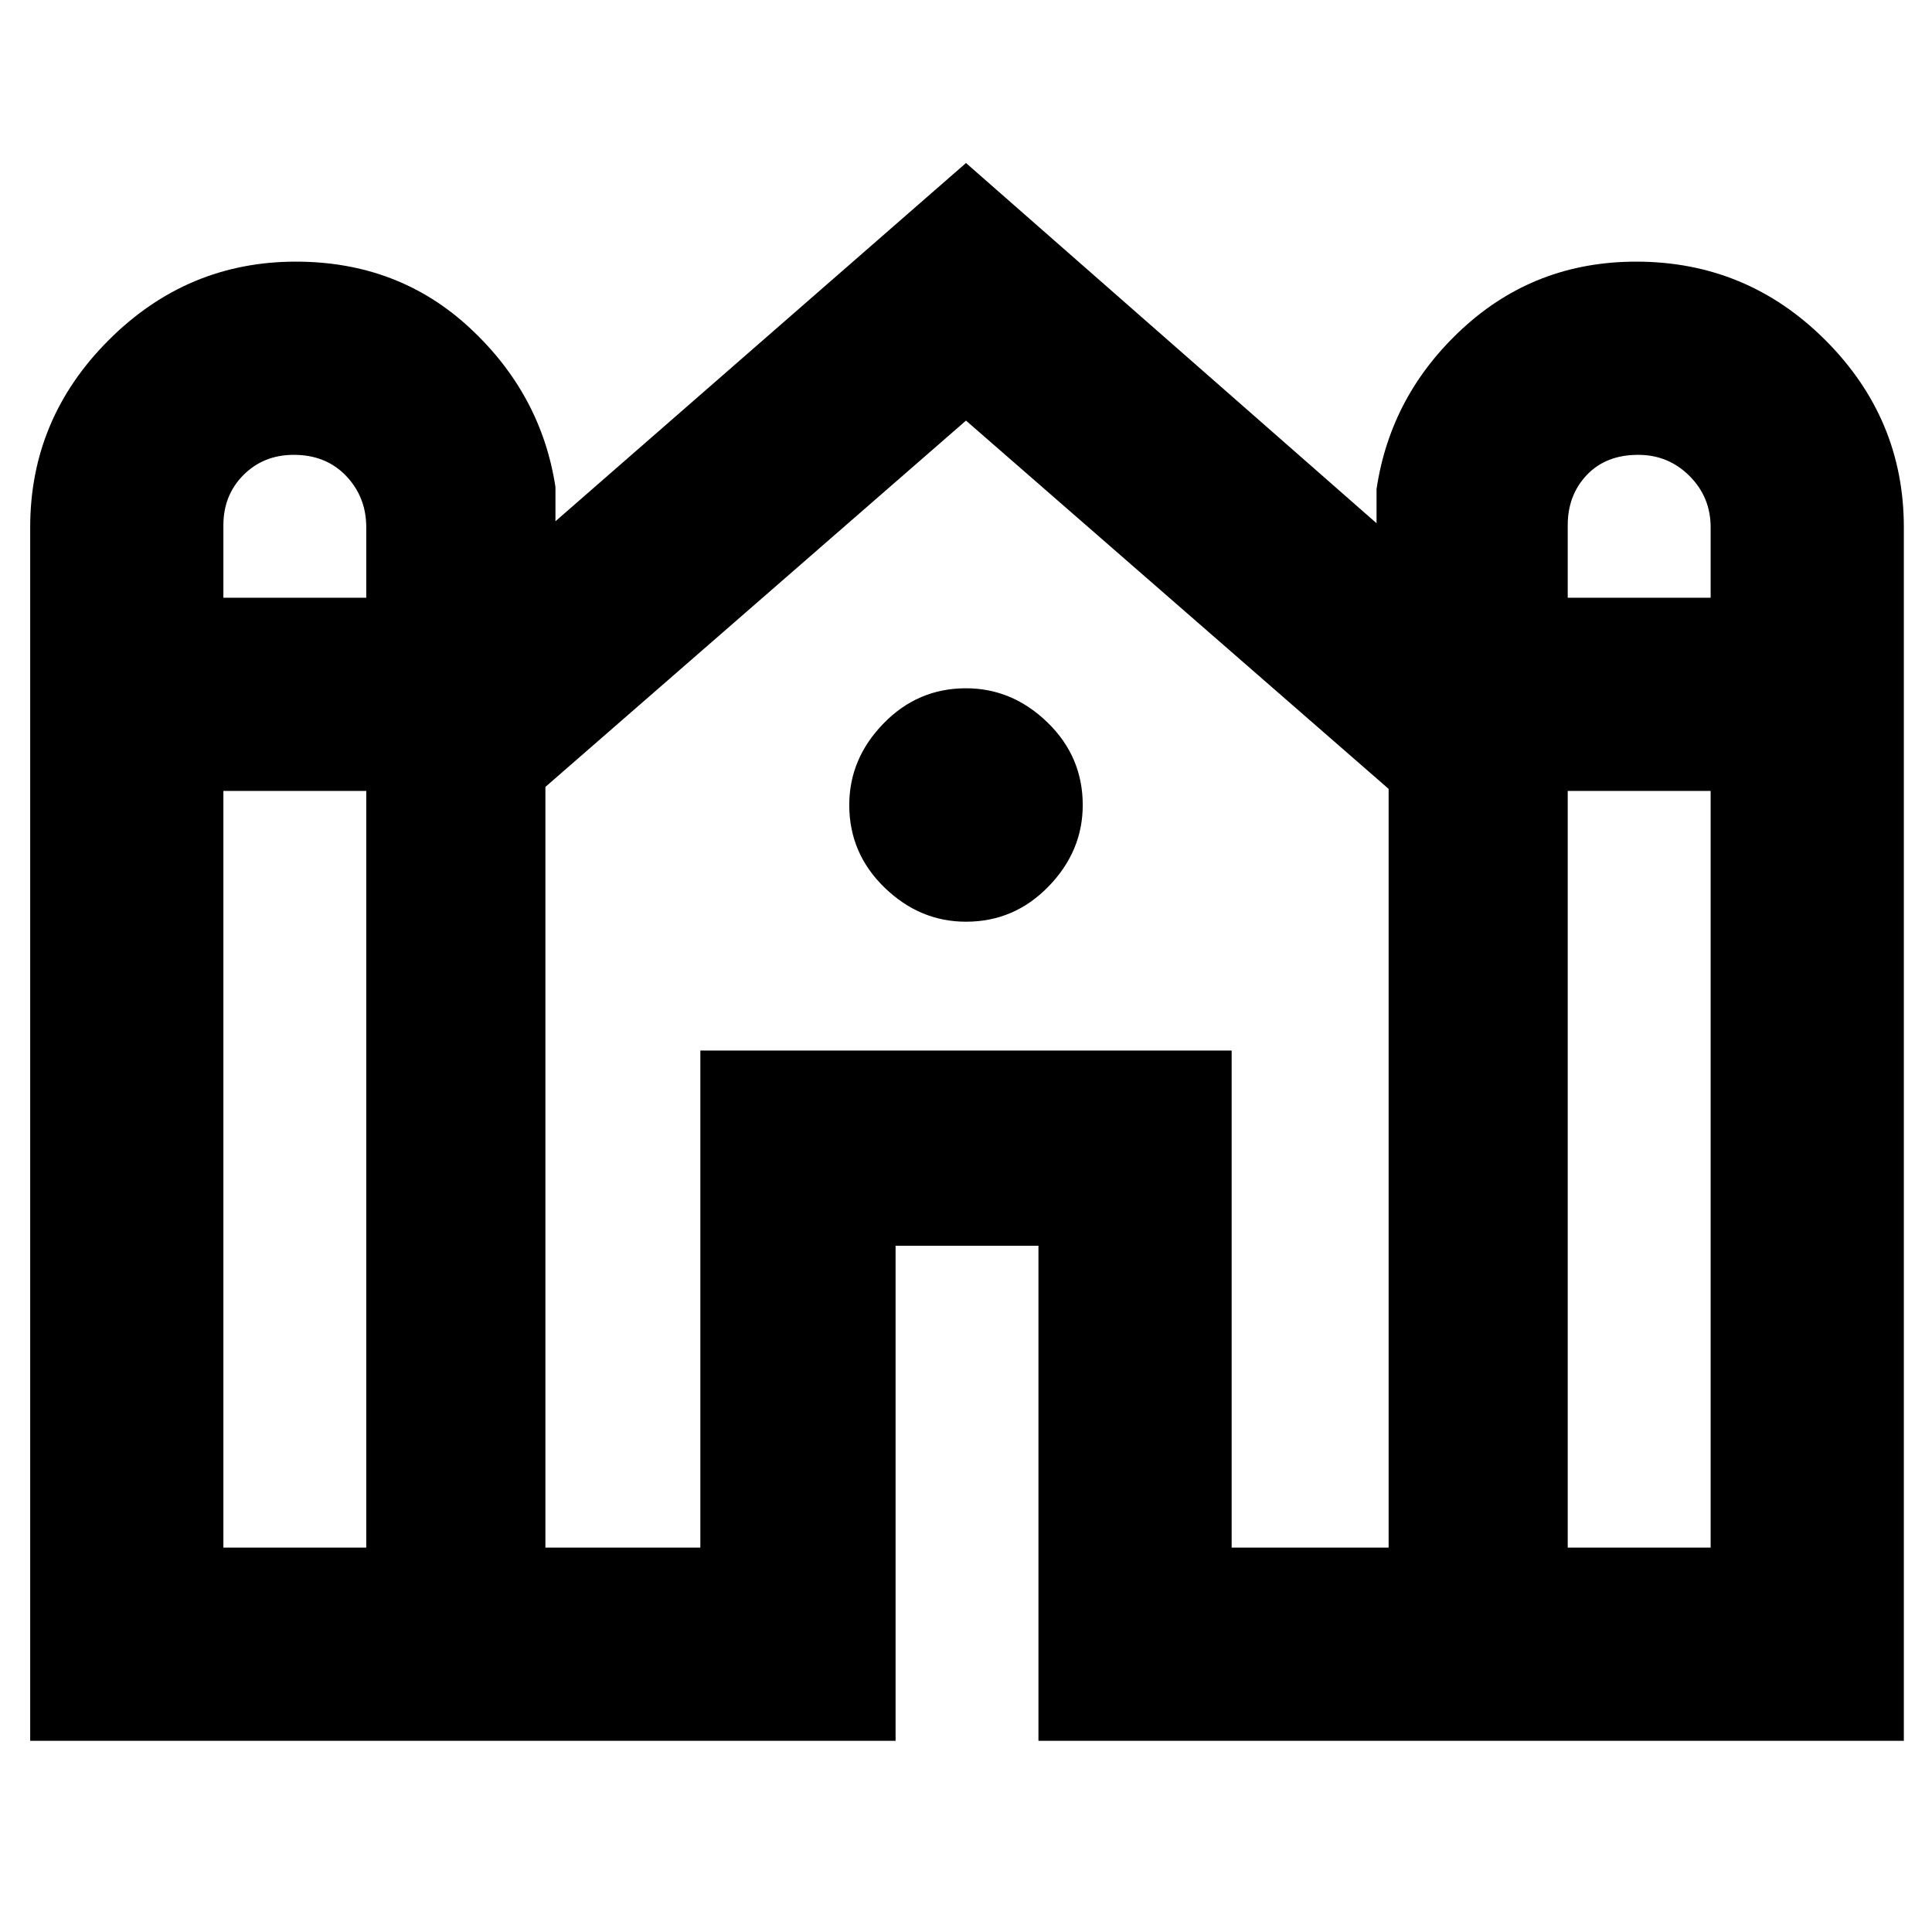 <svg xmlns="http://www.w3.org/2000/svg" height="40" width="40"><path d="M0.625 36.042V10.917Q0.625 8.667 2.25 7.042Q3.875 5.417 6.125 5.417Q8.25 5.417 9.729 6.792Q11.208 8.167 11.5 10.083V10.792L20 3.375L28.5 10.833V10.125Q28.792 8.167 30.292 6.792Q31.792 5.417 33.875 5.417Q36.167 5.417 37.792 7.042Q39.417 8.667 39.417 10.917V36.042H21.5V25.792H18.542V36.042ZM32.458 12.375H35.417V10.917Q35.417 10.292 34.979 9.854Q34.542 9.417 33.917 9.417Q33.25 9.417 32.854 9.833Q32.458 10.25 32.458 10.875ZM4.625 12.375H7.583V10.917Q7.583 10.292 7.167 9.854Q6.75 9.417 6.083 9.417Q5.458 9.417 5.042 9.833Q4.625 10.25 4.625 10.875ZM4.625 32.042H7.583V16.375H4.625ZM11.292 32.042H14.5V21.75H25.5V32.042H28.75V16.333L20 8.708L11.292 16.292ZM32.458 32.042H35.417V16.375H32.458ZM20 19.083Q19.042 19.083 18.312 18.375Q17.583 17.667 17.583 16.667Q17.583 15.708 18.292 14.979Q19 14.25 20 14.25Q20.958 14.25 21.688 14.958Q22.417 15.667 22.417 16.667Q22.417 17.625 21.708 18.354Q21 19.083 20 19.083Z"/></svg>